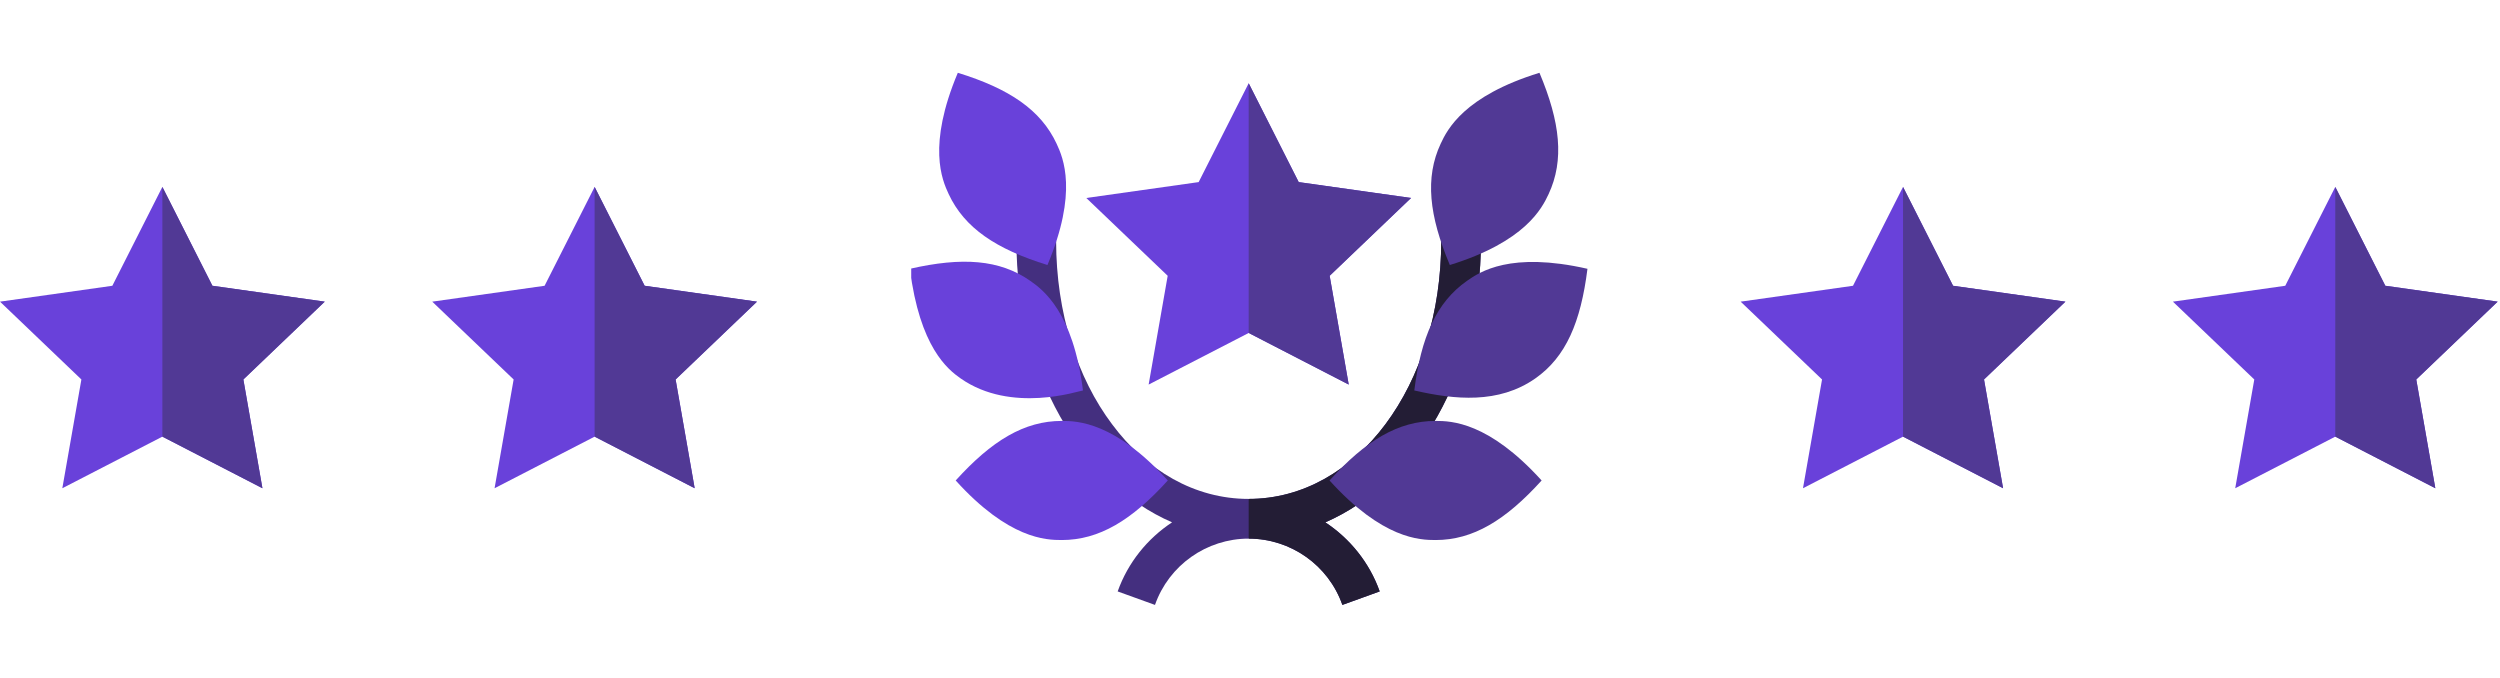 <svg width="214" height="58" viewBox="0 0 214 58" fill="none" xmlns="http://www.w3.org/2000/svg">
<g clip-path="url(#clip0)">
<path d="M120.786 16.947L111.169 15.588L106.887 7.126L102.605 15.588L92.987 16.947L99.954 23.608L98.323 32.92L106.887 28.502L115.451 32.92L113.82 23.608L120.786 16.947Z" fill="#6941DA"/>
<path d="M113.446 44.712C115.553 46.105 117.218 48.145 118.102 50.626L114.907 51.781C113.718 48.383 110.489 46.106 106.887 46.106C103.284 46.106 100.056 48.383 98.866 51.781L95.672 50.626C96.556 48.145 98.221 46.105 100.328 44.712C92.511 41.314 87.006 31.934 87.006 20.617H90.404C90.404 26.802 92.205 32.342 95.196 36.318C98.153 40.294 102.265 42.707 106.887 42.707C116.13 42.707 123.369 33.022 123.369 20.617H126.768C126.768 31.934 121.262 41.314 113.446 44.712Z" fill="#442F7F"/>
<path d="M113.446 44.712C115.553 46.105 117.218 48.145 118.102 50.626L114.907 51.781C113.718 48.383 110.489 46.106 106.887 46.106V42.708C116.13 42.708 123.369 33.022 123.369 20.618H126.768C126.768 31.934 121.262 41.314 113.446 44.712Z" fill="#231D35"/>
<path d="M122.885 46.227C121.546 46.227 118.349 46.147 113.808 41.129C116.893 37.72 119.68 36.031 122.885 36.031C124.223 36.031 127.42 36.113 131.963 41.129C128.876 44.538 126.088 46.227 122.885 46.227Z" fill="#513995"/>
<path d="M121.064 33.423C121.637 28.862 122.951 25.879 125.574 24.041C126.672 23.274 129.288 21.508 135.887 23.009C135.314 27.572 134.049 30.555 131.424 32.393C128.287 34.59 124.528 34.222 121.064 33.423Z" fill="#513995"/>
<path d="M124.105 22.685C122.32 18.445 121.968 15.206 123.322 12.302C123.887 11.089 125.311 8.226 131.778 6.23C133.562 10.468 133.914 13.708 132.561 16.612C131.995 17.825 130.571 20.687 124.105 22.685Z" fill="#513995"/>
<path d="M90.884 46.227C89.545 46.227 86.348 46.147 81.807 41.129C84.892 37.72 87.679 36.031 90.884 36.031C92.222 36.031 95.419 36.113 99.962 41.129C96.875 44.538 94.087 46.227 90.884 46.227Z" fill="#6941DA"/>
<path d="M82.23 32.393C81.132 31.625 78.729 29.724 77.887 23.009C82.364 21.99 85.565 22.204 88.191 24.041C89.287 24.809 91.859 26.708 92.702 33.423C92.348 33.456 86.578 35.436 82.23 32.393Z" fill="#6941DA"/>
<path d="M89.662 22.685C85.269 21.327 82.56 19.515 81.206 16.612C80.64 15.398 79.363 12.467 81.989 6.23C86.382 7.586 89.092 9.399 90.445 12.302C91.011 13.515 92.288 16.447 89.662 22.685Z" fill="#6941DA"/>
<path d="M113.819 23.608L115.451 32.92L106.887 28.502V7.126L111.169 15.588L120.786 16.947L113.819 23.608Z" fill="#513995"/>
</g>
<path d="M64.799 25.821L55.182 24.462L50.9 16L46.617 24.462L37 25.821L43.967 32.483L42.335 41.794L50.9 37.376L59.464 41.794L57.832 32.483L64.799 25.821Z" fill="#6941DA"/>
<path d="M57.832 32.483L59.464 41.794L50.899 37.376V16L55.181 24.462L64.799 25.821L57.832 32.483Z" fill="#513995"/>
<path d="M27.799 25.821L18.182 24.462L13.899 16L9.617 24.462L0 25.821L6.967 32.483L5.335 41.794L13.899 37.376L22.464 41.794L20.832 32.483L27.799 25.821Z" fill="#6941DA"/>
<path d="M20.832 32.483L22.464 41.794L13.899 37.376V16L18.181 24.462L27.799 25.821L20.832 32.483Z" fill="#513995"/>
<path d="M176.799 25.821L167.182 24.462L162.9 16L158.617 24.462L149 25.821L155.967 32.483L154.335 41.794L162.9 37.376L171.464 41.794L169.832 32.483L176.799 25.821Z" fill="#6941DA"/>
<path d="M169.832 32.483L171.464 41.794L162.899 37.376V16L167.182 24.462L176.799 25.821L169.832 32.483Z" fill="#513995"/>
<path d="M213.799 25.821L204.182 24.462L199.9 16L195.617 24.462L186 25.821L192.967 32.483L191.335 41.794L199.9 37.376L208.464 41.794L206.832 32.483L213.799 25.821Z" fill="#6941DA"/>
<path d="M206.832 32.483L208.464 41.794L199.899 37.376V16L204.182 24.462L213.799 25.821L206.832 32.483Z" fill="#513995"/>
<defs>
<clipPath id="clip0">
<rect width="58" height="58" fill="white" transform="translate(78)"/>
</clipPath>
</defs>
</svg>
